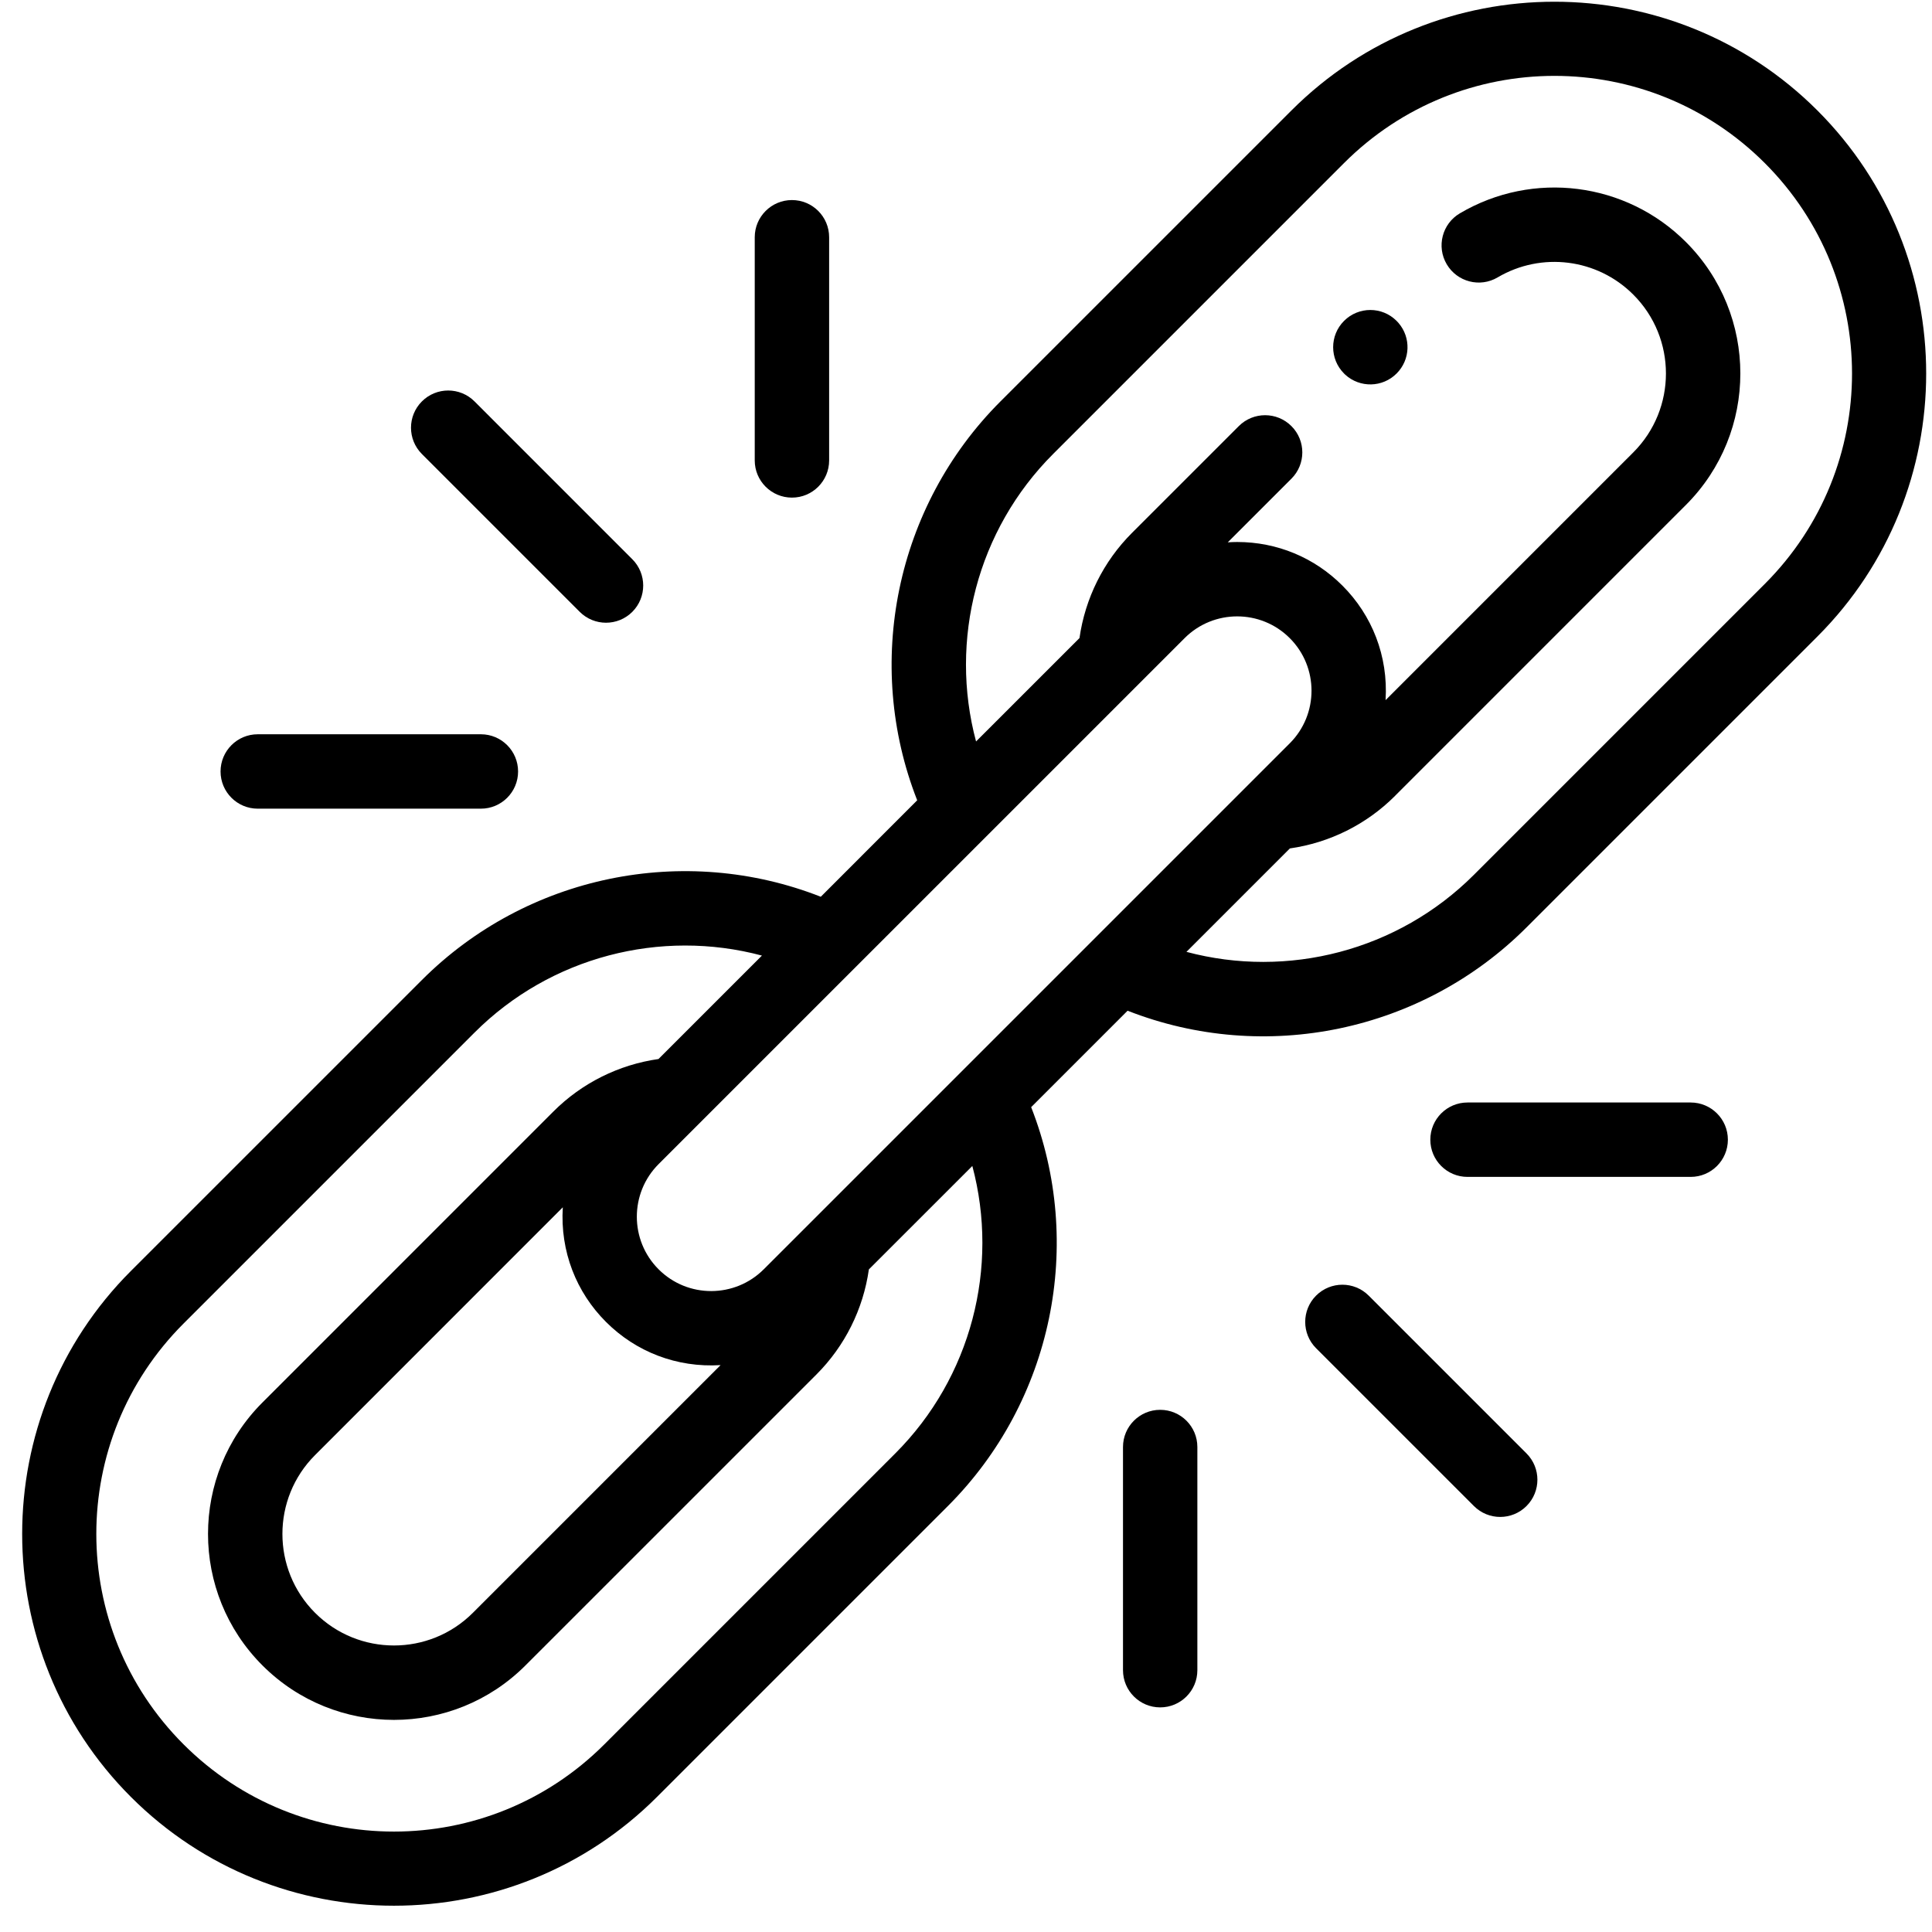 <svg width="69" height="69" viewBox="0 0 69 69" fill="none" xmlns="http://www.w3.org/2000/svg">
<g clip-path="url(#clip0)">
<path d="M49.879 11.461C49.361 10.941 48.52 10.941 48.001 11.461C47.483 11.979 47.483 12.82 48.001 13.339C48.016 13.354 48.032 13.368 48.046 13.383C48.568 13.858 49.376 13.844 49.879 13.339C50.373 12.845 50.397 12.059 49.95 11.538C49.928 11.511 49.904 11.486 49.879 11.461Z" fill="black"/>
<path d="M64.908 3.946C59.728 -1.233 51.301 -1.233 46.122 3.946L35.731 14.336C31.983 18.085 30.843 23.703 32.757 28.582L29.314 32.027C24.434 30.112 18.816 31.252 15.067 35.001L4.676 45.391C-0.503 50.57 -0.503 58.998 4.676 64.177C9.856 69.356 18.283 69.356 23.463 64.177L33.853 53.787C37.602 50.038 38.741 44.42 36.827 39.541L40.271 36.097C45.189 38.026 50.796 36.844 54.517 33.123L64.908 22.732C70.087 17.553 70.087 9.125 64.908 3.946ZM31.974 51.908L21.584 62.298C17.431 66.452 10.709 66.452 6.555 62.298C2.402 58.145 2.401 51.424 6.555 47.27L16.946 36.879C19.659 34.166 23.596 33.162 27.212 34.128L23.518 37.822C22.1 38.024 20.782 38.678 19.763 39.698L9.374 50.088C6.781 52.679 6.781 56.888 9.374 59.48C11.965 62.072 16.174 62.074 18.766 59.48L29.156 49.091C30.176 48.071 30.83 46.753 31.031 45.336L34.726 41.642C35.692 45.258 34.688 49.195 31.974 51.908ZM21.642 47.211C22.708 48.278 24.168 48.851 25.735 48.754L16.887 57.602C15.334 59.156 12.806 59.156 11.252 57.601C9.698 56.048 9.697 53.521 11.253 51.967L20.1 43.118C20.002 44.697 20.584 46.154 21.642 47.211ZM28.821 43.789L27.277 45.332C26.244 46.366 24.559 46.372 23.521 45.332C22.485 44.297 22.485 42.612 23.521 41.576L42.307 22.791C43.34 21.757 45.025 21.752 46.063 22.791C47.099 23.826 47.099 25.511 46.063 26.547L28.821 43.789ZM52.639 31.244C49.925 33.957 45.989 34.961 42.373 33.995L46.067 30.301C47.483 30.099 48.801 29.446 49.82 28.427C49.821 28.426 49.821 28.426 49.821 28.425L60.21 18.035C62.803 15.444 62.804 11.235 60.211 8.643C58.069 6.5 54.749 6.079 52.138 7.619C51.506 7.991 51.296 8.806 51.669 9.438C52.042 10.07 52.856 10.28 53.487 9.907C55.054 8.983 57.046 9.235 58.332 10.522C59.886 12.075 59.887 14.602 58.332 16.157L49.485 25.005C49.583 23.427 49 21.97 47.942 20.913C46.94 19.91 45.606 19.357 44.185 19.357C44.073 19.357 43.961 19.362 43.849 19.369L46.122 17.096C46.641 16.578 46.641 15.736 46.122 15.218C45.603 14.699 44.762 14.699 44.243 15.218L40.428 19.032C39.408 20.052 38.755 21.37 38.553 22.788L34.859 26.481C33.892 22.865 34.897 18.928 37.61 16.215L48 5.825C52.153 1.672 58.875 1.671 63.029 5.825C67.182 9.978 67.183 16.7 63.029 20.854L52.639 31.244Z" fill="black"/>
<path d="M22.583 21.851C23.101 21.333 23.101 20.491 22.583 19.973L16.947 14.336C16.428 13.817 15.586 13.817 15.068 14.336C14.549 14.855 14.549 15.696 15.068 16.215L20.704 21.851C21.223 22.37 22.064 22.37 22.583 21.851Z" fill="black"/>
<path d="M7.877 27.553C7.877 28.286 8.471 28.881 9.205 28.881H17.175C17.909 28.881 18.503 28.286 18.503 27.553C18.503 26.819 17.909 26.224 17.175 26.224H9.205C8.471 26.224 7.877 26.819 7.877 27.553Z" fill="black"/>
<path d="M29.612 16.444V8.473C29.612 7.74 29.018 7.145 28.284 7.145C27.55 7.145 26.955 7.74 26.955 8.473V16.444C26.955 17.177 27.55 17.772 28.284 17.772C29.018 17.772 29.612 17.177 29.612 16.444Z" fill="black"/>
<path d="M47.003 46.272C46.485 46.79 46.485 47.632 47.003 48.151L52.64 53.787C53.158 54.306 53.999 54.306 54.518 53.787C55.037 53.268 55.037 52.427 54.518 51.908L48.882 46.272C48.363 45.753 47.522 45.753 47.003 46.272Z" fill="black"/>
<path d="M40.107 51.679V59.65C40.107 60.383 40.701 60.978 41.435 60.978C42.169 60.978 42.763 60.383 42.763 59.65V51.679C42.763 50.946 42.169 50.351 41.435 50.351C40.701 50.351 40.107 50.946 40.107 51.679Z" fill="black"/>
<path d="M61.71 40.703C61.71 39.97 61.115 39.375 60.381 39.375H52.411C51.677 39.375 51.083 39.97 51.083 40.703C51.083 41.437 51.677 42.032 52.411 42.032H60.381C61.115 42.032 61.71 41.437 61.71 40.703Z" fill="black"/>
</g>
<defs>
<clipPath id="clip0">
<rect width="68" height="68" fill="white" transform="translate(0.793 0.062)"/>
</clipPath>
</defs>
</svg>

